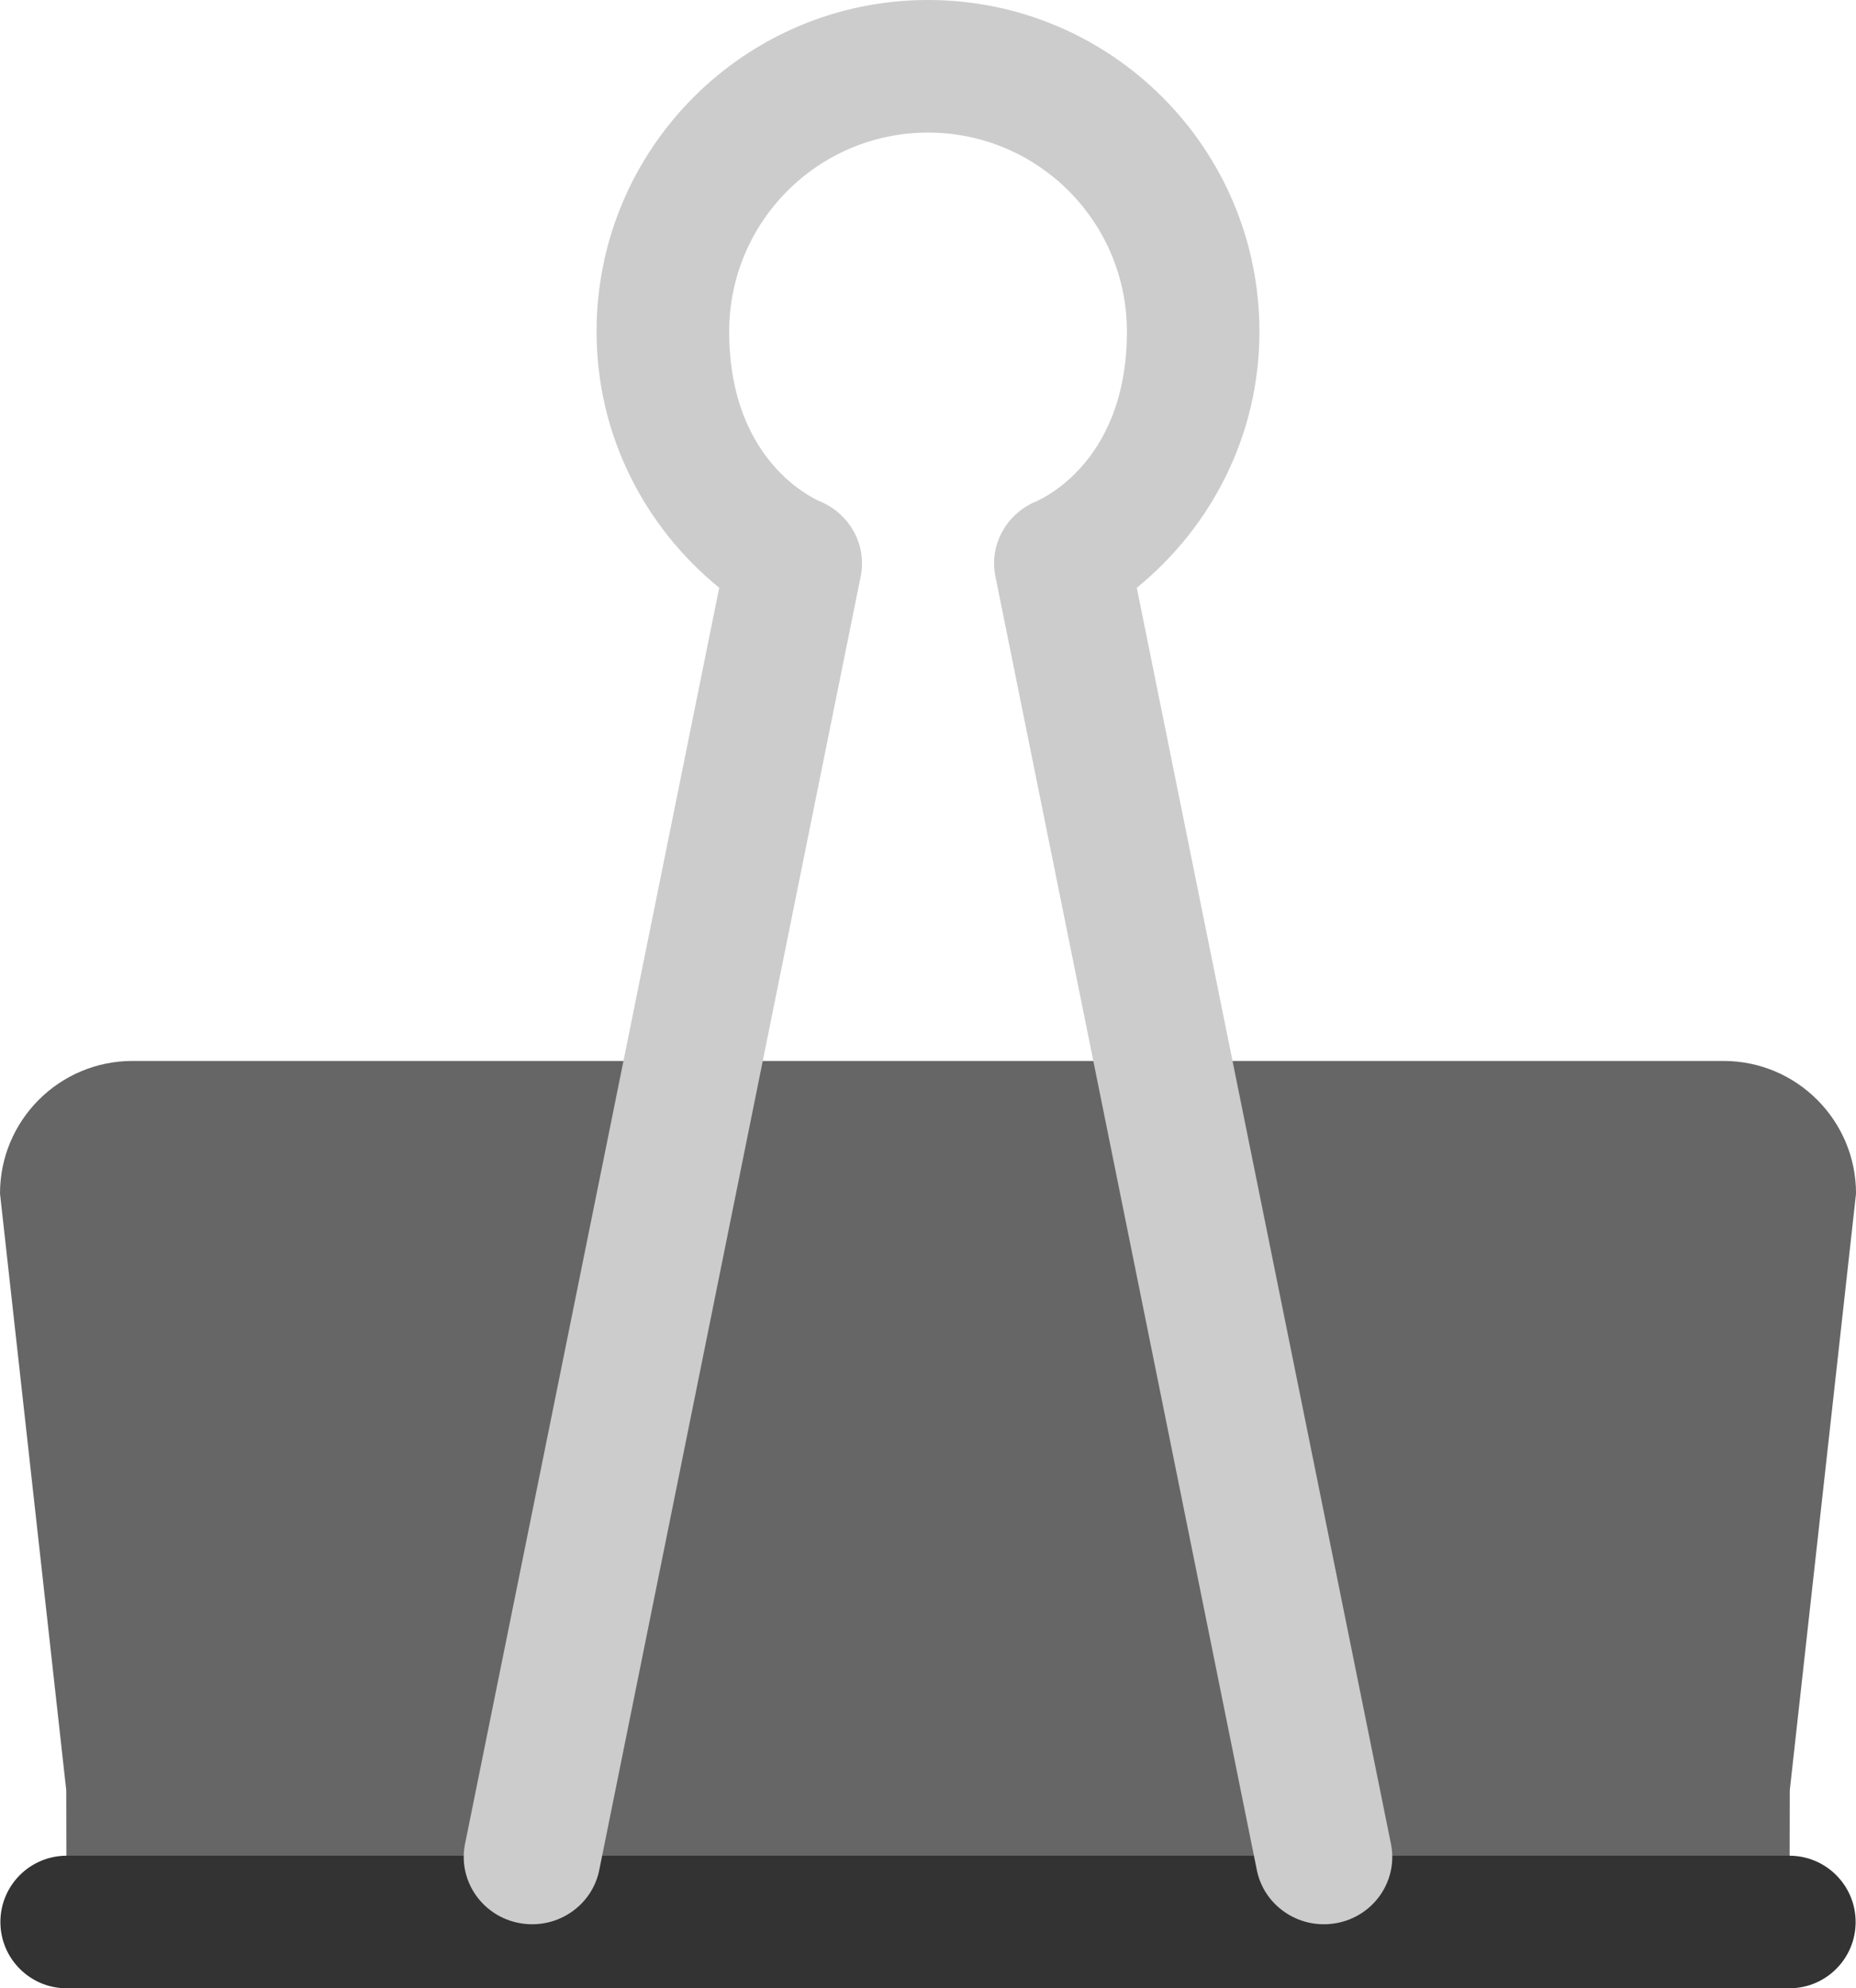 <svg xmlns="http://www.w3.org/2000/svg" xmlns:xlink="http://www.w3.org/1999/xlink" id="Layer_1" width="56.022" height="59.997" x="0" style="enable-background:new 0 0 56.022 59.997" y="0" version="1.1" viewBox="0 0 56.022 59.997" xml:space="preserve"><g id="Clip"><g><path style="fill:#666" d="M52.021,32.014H4.002C1.791,32.014,0,33.805,0,36.015l2,18.008l0.011,5.975h52.001l0.011-5.975 l2-18.008C56.022,33.805,54.23,32.014,52.021,32.014z"/></g></g><g id="Canal"><g><path style="fill:#333" d="M54.012,55.997H2.011c-1.104,0-1.999,0.896-1.999,2s0.895,2,1.999,2h52.001 c1.104,0,1.999-0.896,1.999-2S55.115,55.997,54.012,55.997z"/></g></g><g id="Handle_1_"><g><path style="fill:#ccc" d="M41.993,55.681l-7.68-37.944c2.249-1.832,3.702-4.604,3.702-7.731C38.016,4.479,33.536,0,28.012,0 c-5.525,0-10.005,4.479-10.005,10.005c0,3.128,1.453,5.899,3.702,7.731l-7.68,37.944c-0.198,1.105,0.552,2.16,1.675,2.354 c1.124,0.195,2.194-0.543,2.393-1.648l7.891-39.036c0.165-0.925-0.337-1.806-1.161-2.187c0,0-2.817-1.041-2.817-5.159 c0-3.315,2.688-6.003,6.003-6.003c3.314,0,6.002,2.688,6.002,6.003c0,4.118-2.817,5.159-2.817,5.159 c-0.824,0.381-1.326,1.262-1.161,2.187l7.891,39.036c0.198,1.105,1.27,1.844,2.393,1.648 C41.441,57.841,42.191,56.786,41.993,55.681z"/></g></g></svg>